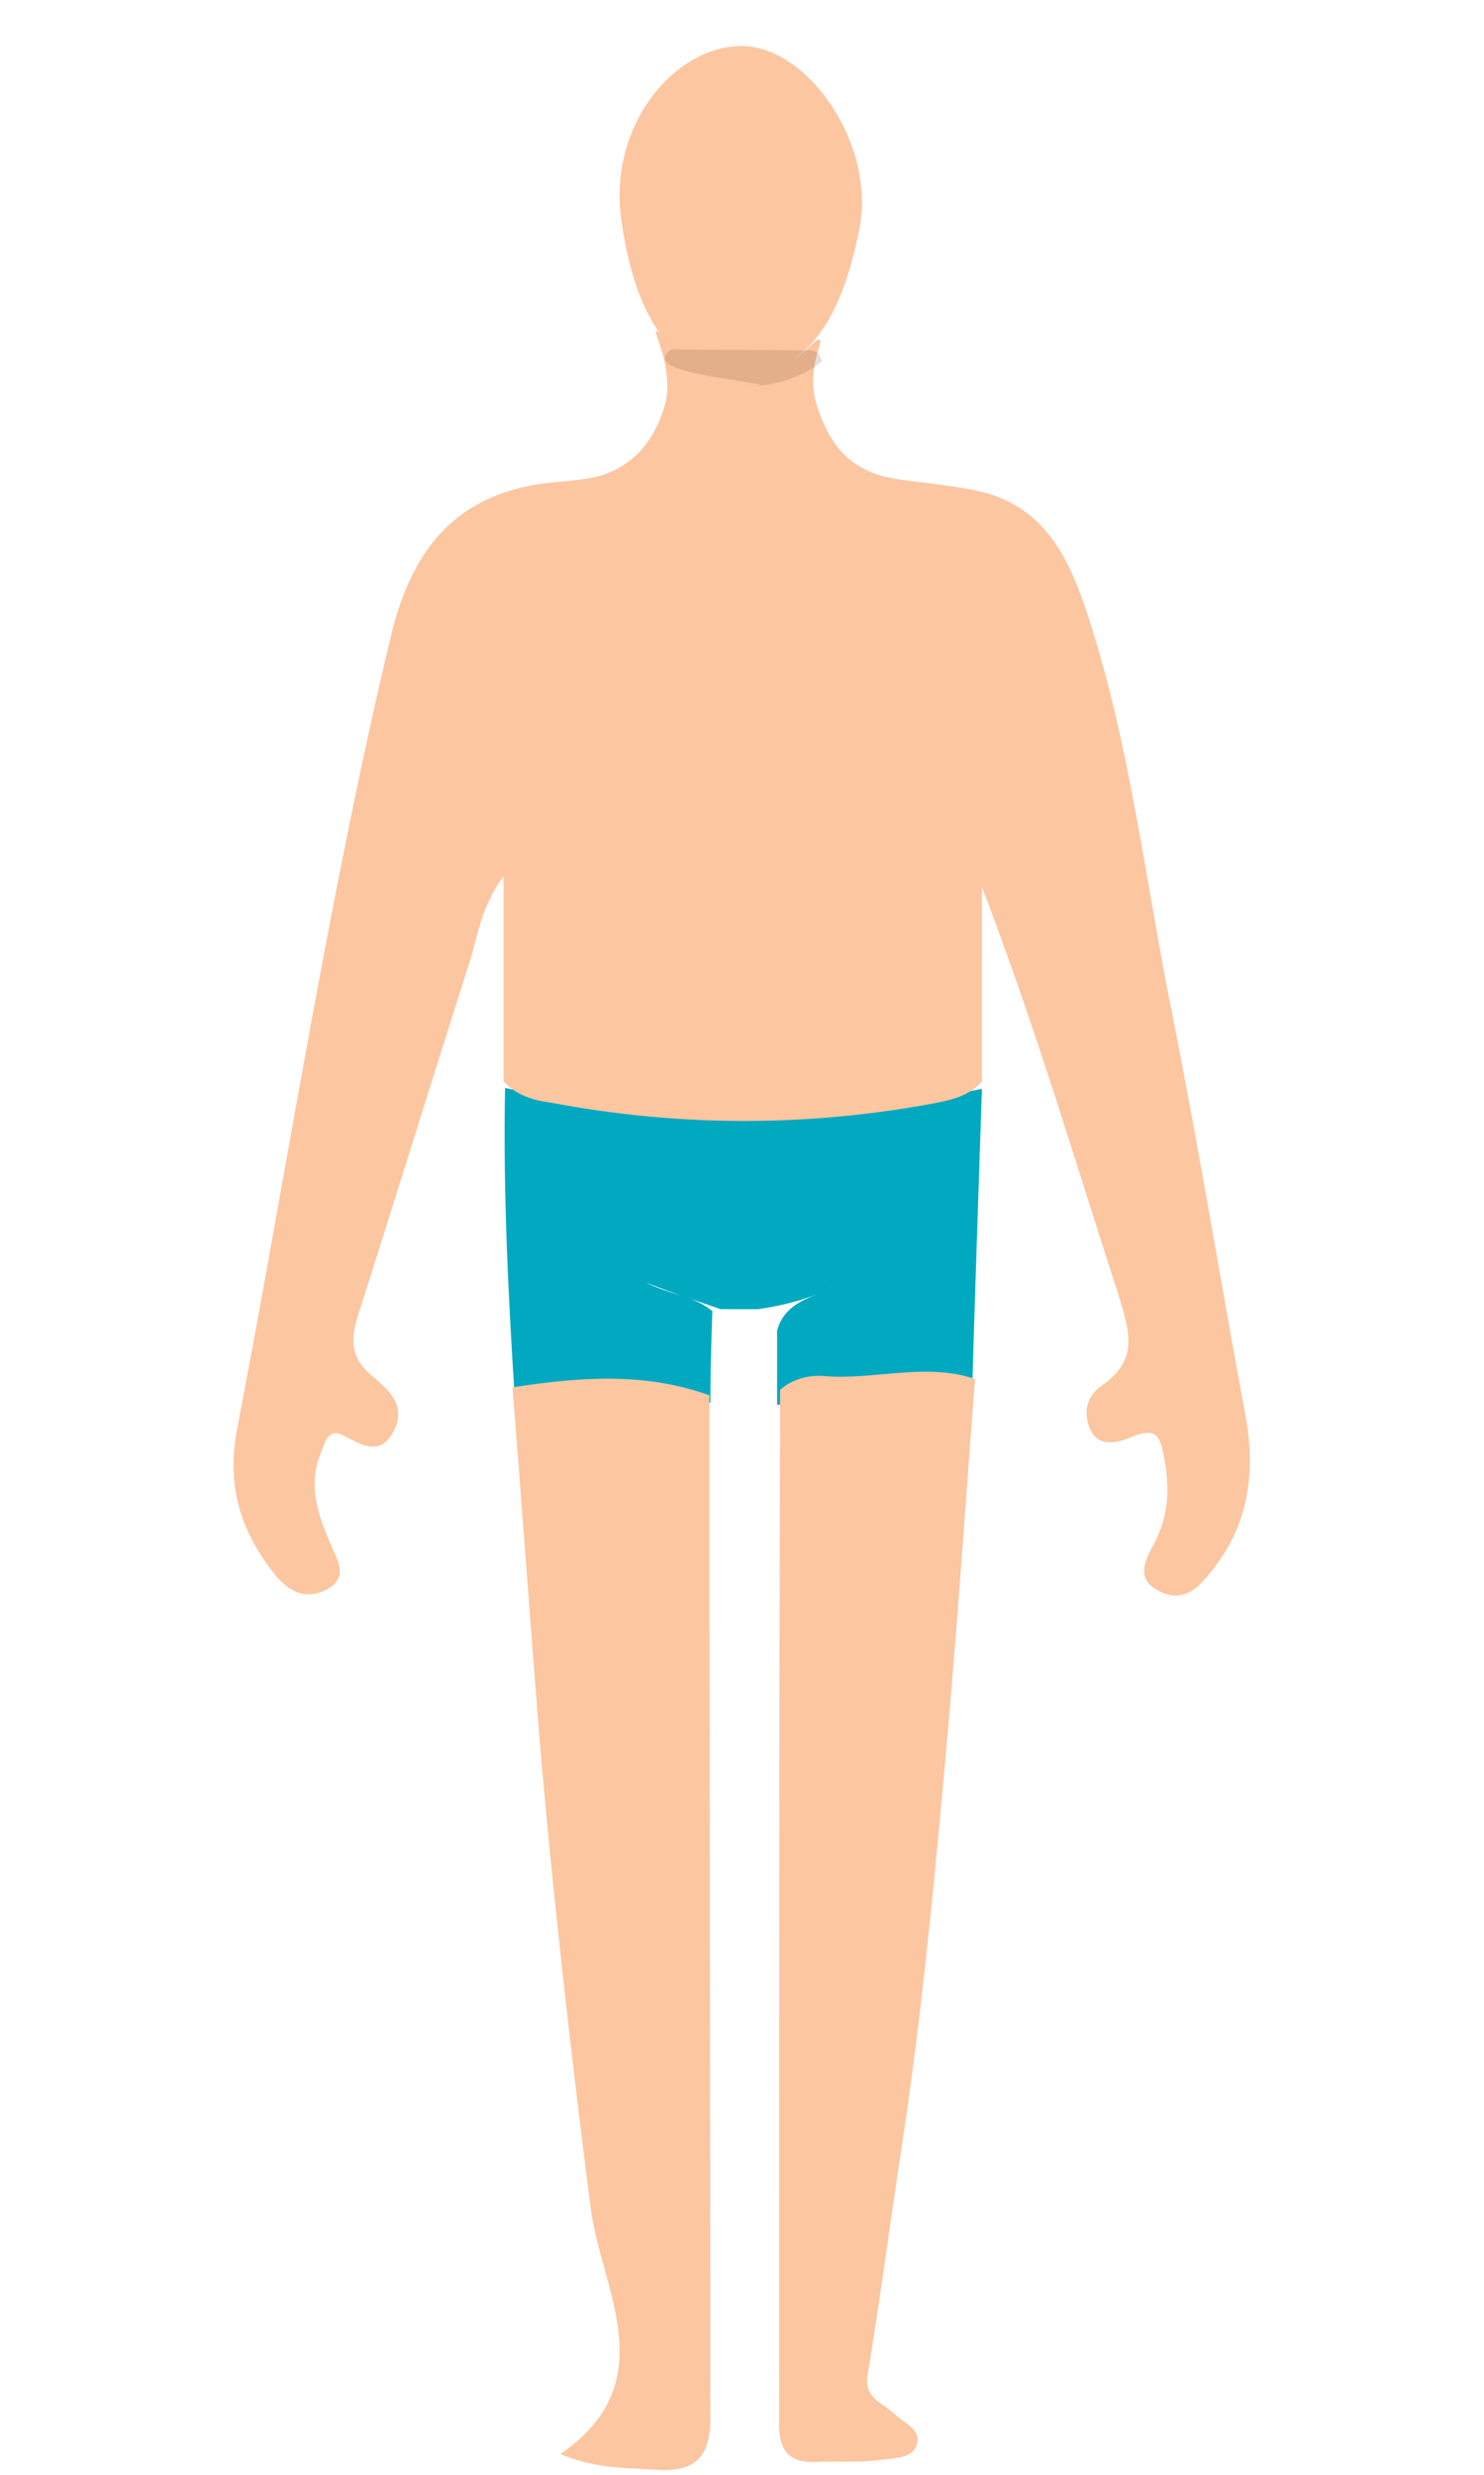 <?xml version="1.0" encoding="utf-8"?>
<!-- Generator: Adobe Illustrator 23.0.1, SVG Export Plug-In . SVG Version: 6.00 Build 0)  -->
<svg version="1.1" id="Layer_1" xmlns="http://www.w3.org/2000/svg" xmlns:xlink="http://www.w3.org/1999/xlink" x="0px" y="0px"
	 viewBox="0 0 300 500" style="enable-background:new 0 0 300 500;" xml:space="preserve">
<style type="text/css">
	.st0{fill:#00A9C0;}
	.st1{fill:#FCC6A0;}
	.st2{opacity:0.14;fill:#422200;enable-background:new    ;}
</style>
<g>
	<path class="st0" d="M196.5,281.7c-13.1,2.8-26.3,1.9-39.4,2.1c0-5,0-9.9,0-15c1.7-6,7.2-6.5,11.6-9c-4.8,2.6-10.1,3.9-15.4,4.7
		c-2.5,0-5.1,0-7.6,0c-4.9-1.7-10.1-3.4-15.2-5.4c4.6,2.4,9.7,2.6,13.5,5.8c-0.2,6.2-0.4,12.3-0.4,18.5c-13.1,0.2-26.5,0.6-39.6-1.9
		c-1.3-20.6-2.3-41.1-1.9-61.7c32.2,6.9,64.2,6.5,96.4,0.2C197.8,240.9,197.1,261.3,196.5,281.7z"/>
	<g>
		<path class="st1" d="M101.8,218.5c0-13.1,0-26.2,0-41.5c-4.9,6.7-5.3,12.9-7.1,18.1c-7.6,23.7-14.9,47.5-22.5,71.2
			c-1.5,4.9-0.9,8.4,2.9,11.6c3.4,2.8,7.1,6,4.6,11c-2.7,5.4-6.3,3.2-10.3,1.1c-2.7-1.5-3.6,0.9-4.4,3.2c-2.9,6.7-0.8,12.7,1.9,18.9
			c1.1,2.8,3.8,6.5-0.8,9c-4.6,2.4-8,0.2-10.7-3.2c-6.9-8.8-9.7-17.9-7.4-29.5C58.2,235.2,66.4,181.3,79,128.6
			c4.2-17.6,13.3-29.5,33.5-31.2c6.5-0.6,9.5-0.9,13.5-3.4c4.8-3,7.2-8,8.4-12.1c0.9-3.2,0.4-6,0.2-7.3c-0.6-4.5-2.5-7.5-1.9-7.7
			c0.6-0.2,1.9,2.1,4.2,3.9c4.9,4.3,11.4,4.5,12.4,4.5c0.4,0,8.6,0.2,13.9-4.9c0.8-0.7,2.1-2.1,2.5-1.7c0.6,0.4-0.8,2.6-1.1,5.6
			c-0.4,2.6-0.2,4.7,0.2,6.4c2.1,7.8,5.7,11.6,8.6,13.3c5.7,3.6,10.3,2.6,23.4,5c14.5,2.8,19.4,14,23.2,25.6
			c8.6,26.4,11.6,54,17.1,80.9c5.3,26.7,9.7,53.6,14.7,80.6c2.1,11.6,0.6,22.2-7.1,31.6c-2.7,3.4-5.7,6.2-10.5,3.7
			c-4.9-2.6-2.5-6.5-0.8-9.7c2.7-5.2,3.1-10.5,2.1-16.3c-0.8-4.5-1.1-7.5-6.9-5c-2.7,1.1-6.1,1.9-7.8-0.9c-1.9-3.2-1.5-7.1,1.7-9.4
			c7.8-5.2,5.9-11,3.6-18.5c-8.9-27.5-17.1-55.1-27.6-82.4c0,13.1,0,26.2,0,39.3c-2.5,2.8-5.7,3.6-9.1,4.3c-25.9,4.9-52,4.9-77.9,0
			C107.6,222.3,104.3,221.2,101.8,218.5z"/>
		<g>
			<path class="st1" d="M143.4,281.9c0,68.8,0.2,137.6,0.2,206.6c0,7.3-2.5,11-10.7,10.5c-6.3-0.4-12.6-0.2-19.6-3.2
				c21.2-14.6,8.2-33.3,6.1-49.7c-4-31.4-7.6-62.8-10.3-94.4c-1.9-23.7-3.6-47.7-5.5-71.4C117.1,278.2,130.4,277.2,143.4,281.9z"/>
			<path class="st1" d="M197.1,278.6c-1.7,22.2-3.2,44.5-5.1,66.7c-2.7,30.8-5.5,61.7-10.3,92.3c-2.1,14-4,28.2-6.3,42.2
				c-0.8,4.7,2.9,5.6,5.3,7.8c1.9,1.9,5.7,3.2,4.6,6.4c-0.9,2.8-4.8,2.6-7.4,3c-4.4,0.6-8.8,0.2-13.3,0.4c-4.8,0.2-6.9-2.2-7.1-6.7
				c0-1.3,0-2.4,0-3.7c0-68.8,0-137.4,0.2-206.2c2.5-2.2,5.7-3,8.8-2.8C176.7,278.9,187,275.2,197.1,278.6z"/>
		</g>
	</g>
	<path class="st1" d="M120.3,85"/>
</g>
<path class="st1" d="M173.7,46.4c-3.8,19.1-11.1,29.3-24.5,29.3s-20.9-11.9-23.6-31.3c-2.7-19.2,10.9-35.1,24.3-35.1
	S177.2,29.2,173.7,46.4z"/>
<path class="st2" d="M134.6,71.7c-0.4,0.7,0,1.4,0.6,1.9c4.1,2.9,28,4.5,14.7,4.5c6.6,0,12-1.7,16.3-5.1c-0.1-0.3-0.2-0.7-0.4-0.9
	l0,0c-0.2-0.8-1.1-1.3-2-1.3l-27.1-0.2C135.7,70.4,134.9,71,134.6,71.7L134.6,71.7z"/>
</svg>
